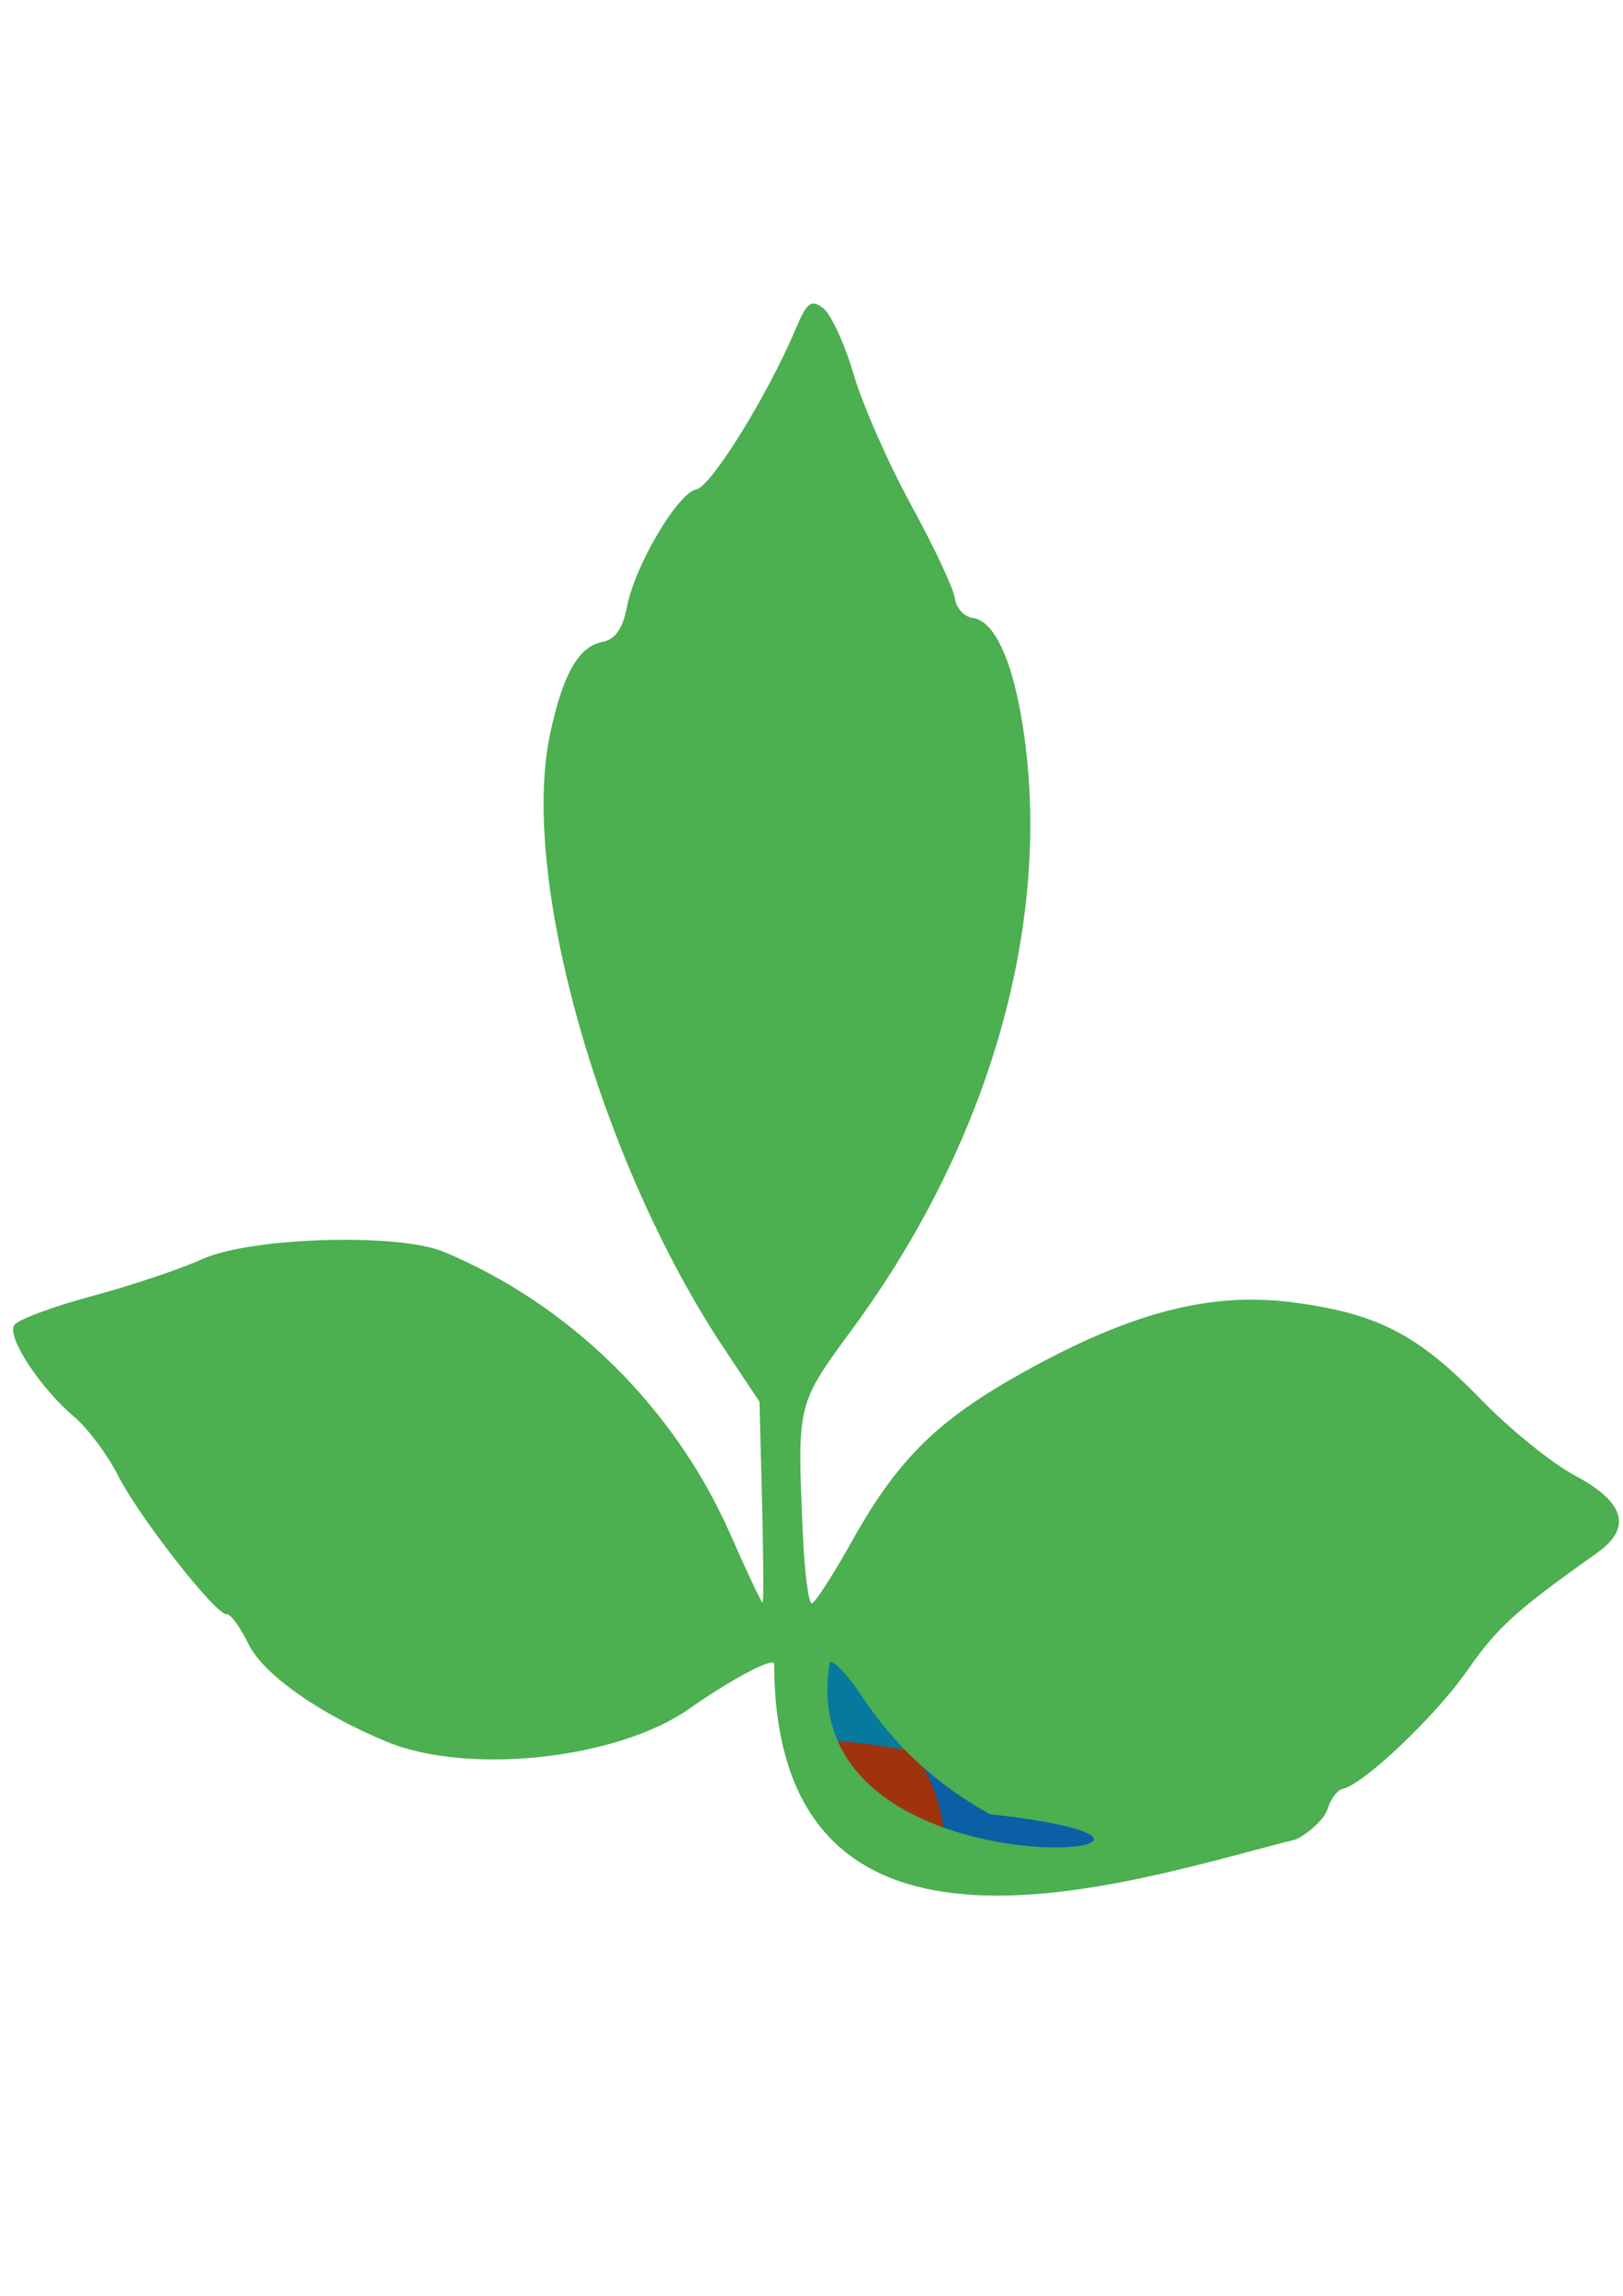 <?xml version="1.0" encoding="UTF-8" standalone="no"?>
<!-- Created with Inkscape (http://www.inkscape.org/) -->

<svg
   xmlns:dc="http://purl.org/dc/elements/1.1/"
   xmlns:cc="http://creativecommons.org/ns#"
   xmlns:rdf="http://www.w3.org/1999/02/22-rdf-syntax-ns#"
   xmlns:svg="http://www.w3.org/2000/svg"
   xmlns="http://www.w3.org/2000/svg"
   xmlns:sodipodi="http://sodipodi.sourceforge.net/DTD/sodipodi-0.dtd"
   xmlns:inkscape="http://www.inkscape.org/namespaces/inkscape"
   width="210mm"
   height="297mm"
   viewBox="0 0 744.094 1052.362"
   id="svg2"
   version="1.1"
   inkscape:version="0.91 r13725"
   sodipodi:docname="hoja.svg">
  <defs
     id="defs4" />
  <sodipodi:namedview
     id="base"
     pagecolor="#ffffff"
     bordercolor="#666666"
     borderopacity="1.0"
     inkscape:pageopacity="0.0"
     inkscape:pageshadow="2"
     inkscape:zoom="1.4"
     inkscape:cx="349.48129"
     inkscape:cy="734.53386"
     inkscape:document-units="px"
     inkscape:current-layer="layer1"
     showgrid="false"
     inkscape:window-width="1920"
     inkscape:window-height="1017"
     inkscape:window-x="-8"
     inkscape:window-y="-8"
     inkscape:window-maximized="1" />
  <g
     inkscape:label="Capa 1"
     inkscape:groupmode="layer"
     id="layer1">
    <g
       id="g4147"
       transform="matrix(0.609,4.933,-3.925,0.766,2326.101,-740.77)">
      <path
         style="fill:#6b6b6b"
         d="m 247.567,472.362 c -355.521,382.857 -177.76,191.429 0,0 z"
         id="path4163"
         inkscape:connector-curvature="0"
         sodipodi:nodetypes="cc" />
      <path
         style="fill:#666666"
         d="m 151.74,545.86 c 1.227,-1.752 3.594,-1.6 2.506,0.161 -0.297,0.48 0.565,0.873 1.915,0.873 1.442,0 2.209,-0.398 1.859,-0.964 -0.733,-1.186 3.185,-4.587 5.335,-4.63 0.863,-0.017 2.822,-1.086 4.354,-2.375 1.532,-1.289 3.357,-2.377 4.056,-2.418 0.699,-0.041 0.074,-0.51 -1.389,-1.043 -1.888,-0.688 -2.963,-0.666 -3.703,0.074 -0.574,0.574 -2.384,1.043 -4.022,1.043 -1.638,0 -3.504,0.633 -4.146,1.406 -0.642,0.773 -1.976,1.406 -2.966,1.406 -0.989,0 -4.539,0.885 -7.889,1.968 -3.716,1.2 -7.044,1.729 -8.535,1.354 -3.451,-0.866 -1.725,-1.908 5.183,-3.128 7.151,-1.263 9.562,-2.784 7.178,-4.527 -1.254,-0.917 -2.343,-0.879 -5.359,0.185 -4.158,1.467 -10.112,1.79 -10.112,0.549 0,-0.433 1.078,-1.278 2.397,-1.879 2.334,-1.063 2.451,-3.321 0.126,-2.429 -0.642,0.246 -2.609,-0.616 -4.371,-1.916 -1.762,-1.3 -3.755,-2.364 -4.428,-2.364 -0.673,0 -1.224,-0.889 -1.224,-1.977 0,-1.607 -0.412,-1.873 -2.205,-1.423 -2.834,0.711 -3.613,-0.114 -2.345,-2.483 0.952,-1.778 1.606,-1.85 11.426,-1.254 7.004,0.425 11.157,1.117 12.675,2.112 1.435,0.94 3.372,1.299 5.315,0.983 1.882,-0.305 3.798,0.023 4.986,0.855 1.061,0.743 5.417,1.789 9.68,2.323 4.263,0.535 8.301,1.429 8.974,1.987 0.673,0.558 2.707,1.133 4.521,1.277 1.814,0.144 4.962,1.129 6.994,2.188 3.528,1.839 6.54,1.824 6.54,-0.032 0,-0.477 -0.738,-1.132 -1.641,-1.457 -0.902,-0.325 -3.842,-2.643 -6.533,-5.152 -3.758,-3.504 -5.388,-4.444 -7.031,-4.051 -1.649,0.394 -3.748,-0.834 -9.17,-5.365 -7.237,-6.048 -13.125,-9.137 -13.125,-6.886 0,0.644 1.688,2.686 3.75,4.537 3.423,3.073 4.751,5.379 3.097,5.379 -1.434,0 -7.862,-5.081 -10.039,-7.934 -1.836,-2.408 -3.398,-3.251 -7.576,-4.09 -2.894,-0.581 -6.733,-1.755 -8.531,-2.608 -1.798,-0.853 -3.49,-1.33 -3.76,-1.06 -0.27,0.27 1.643,2.626 4.252,5.234 4.602,4.602 5.783,6.708 3.763,6.708 -1.17,0 -5.582,-4.264 -5.582,-5.394 0,-1.046 -5.323,-2.928 -9.074,-3.209 -1.639,-0.123 -4.17,0.343 -5.625,1.034 -5.466,2.598 -10.991,4.439 -15.77,5.255 l -3.75,0.64 2.323,1.54 c 4.175,2.768 11.233,10.869 11.252,12.915 0.02,2.182 6.679,8.781 8.86,8.781 2.082,0 4.403,2.831 3.822,4.663 -0.709,2.233 3.181,4.685 9.788,6.168 6.388,1.434 11.29,0.848 12.971,-1.552 z m 25.435,-4.199 c 0.216,-0.216 0.149,-0.637 -0.15,-0.935 -0.298,-0.298 -1.74,0.146 -3.203,0.986 l -2.661,1.528 2.811,-0.594 c 1.546,-0.326 2.987,-0.77 3.203,-0.986 z m 42.971,-8.44 c -0.893,-0.893 -2.685,0.554 -2.019,1.631 0.396,0.64 0.92,0.624 1.593,-0.049 0.552,-0.552 0.743,-1.264 0.425,-1.582 z m -0.177,-8.384 c -0.505,-2.69 -0.211,-3.353 2.26,-5.113 2.97,-2.115 3.796,-4.707 1.5,-4.707 -1.626,0 -4.136,2.399 -5.299,5.067 -0.471,1.08 -1.367,2.677 -1.991,3.55 -0.922,1.288 -0.811,1.943 0.592,3.494 2.31,2.552 3.652,1.506 2.939,-2.291 z m -8.964,-10.343 c 0,-1.547 -1.482,-1.808 -2.344,-0.413 -0.765,1.237 0.356,2.993 1.471,2.304 0.48,-0.297 0.873,-1.147 0.873,-1.89 z m 12.661,-14.482 c 1.994,-2.204 1.41,-3.233 -1.341,-2.36 -1.085,0.344 -1.946,1.419 -1.946,2.429 0,2.325 1.141,2.301 3.286,-0.069 z m -2.349,-14.024 c 0,-1.82 0.647,-3.126 1.875,-3.783 1.031,-0.552 1.875,-1.411 1.875,-1.908 0,-1.312 -3.359,-1.11 -4.441,0.267 -1.185,1.509 -2.206,6.869 -1.451,7.624 1.295,1.295 2.142,0.426 2.142,-2.2 z"
         id="path4161"
         inkscape:connector-curvature="0"
         sodipodi:nodetypes="ccsscscssscssssscssssssssssscscssssssssssssscsssssscsssssccccscsccscccsssscsssssscssccssssss" />
      <path
         style="fill:#5c5c5c"
         d="m 185.692,566.403 c 0,-1.232 -2.131,-0.461 -2.598,0.941 -0.228,0.685 0.2,0.895 1.113,0.544 0.817,-0.313 1.485,-0.982 1.485,-1.485 z m 26.799,-11.786 c 0.347,-1.927 1.292,-4.651 2.1,-6.054 1.491,-2.586 1.112,-4.242 -0.712,-3.114 -0.55,0.34 -1,1.245 -1,2.012 0,0.767 -1.055,3.375 -2.344,5.797 -2.913,5.472 -3.065,7.213 -0.509,5.845 1.074,-0.575 2.096,-2.434 2.465,-4.486 z m -16.956,-1.16 c -0.319,-0.516 -0.765,-0.938 -0.993,-0.938 -0.227,0 -0.413,0.422 -0.413,0.938 0,0.516 0.447,0.938 0.993,0.938 0.546,0 0.732,-0.422 0.413,-0.938 z m 12.253,-4.794 c 0.325,-0.526 0.406,-1.141 0.18,-1.367 -0.664,-0.664 -6.34,1.576 -6.34,2.502 0,0.465 -0.633,0.846 -1.406,0.846 -1.953,0 -1.769,1.657 0.234,2.102 1.603,0.356 6.155,-2.179 7.331,-4.083 z m -44.673,-2.34 c 4.789,-0.944 11.313,-3.433 19.998,-7.627 7.09,-3.424 12.891,-6.534 12.891,-6.911 0,-0.377 -1.312,-1.667 -2.916,-2.867 -1.604,-1.199 -6.034,-5.1 -9.844,-8.667 -4.503,-4.217 -6.927,-5.939 -6.927,-4.922 0,2.413 -1.269,1.918 -6.949,-2.708 -2.885,-2.35 -7.037,-5.081 -9.227,-6.068 -2.19,-0.987 -5.247,-2.648 -6.794,-3.69 -3.402,-2.291 -5.062,-2.394 -6.518,-0.403 -1.007,1.377 -1.602,1.363 -7.03,-0.16 -5.318,-1.492 -6.039,-1.515 -6.986,-0.221 -0.58,0.794 -2.526,1.756 -4.323,2.139 -1.797,0.383 -6.317,2.15 -10.044,3.929 -3.727,1.778 -8.368,3.455 -10.312,3.726 -6.163,0.859 -6.338,1.14 -2.483,3.979 5.566,4.098 9.061,8.214 10.663,12.561 1.159,3.143 2.506,4.577 6.589,7.014 3.656,2.183 5.267,3.772 5.601,5.526 1.382,7.257 14.624,9.312 34.611,5.37 z m 13.716,-12.503 c -1.517,-1.676 -2.546,-1.779 -12.683,-1.269 l -11.032,0.555 -0.465,-3.653 c -0.643,-5.051 0.265,-5.634 5.926,-3.806 2.656,0.858 5.941,1.562 7.3,1.565 3.57,0.008 9.594,1.828 11.128,3.362 0.778,0.778 3.218,1.32 5.94,1.32 3.324,0 4.621,0.366 4.621,1.306 0,2.944 -8.203,3.418 -10.735,0.62 z m -34.908,-6.527 c -0.257,-0.984 -1.272,-1.999 -2.256,-2.256 -3.155,-0.825 -1.913,-2.518 1.847,-2.518 4.287,0 5.853,1.476 4.725,4.453 -0.975,2.574 -3.674,2.774 -4.315,0.321 z m 76.581,12.514 c 0,-0.804 -0.422,-1.201 -0.938,-0.882 -0.516,0.319 -0.938,0.976 -0.938,1.462 0,0.485 0.422,0.882 0.938,0.882 0.516,0 0.938,-0.658 0.938,-1.462 z m 2.812,-6.139 c 0,-1.071 -2.542,-1.095 -3.2,-0.03 -0.274,0.444 -0.258,1.047 0.036,1.342 0.732,0.732 3.164,-0.276 3.164,-1.311 z m 7.676,-0.54 c -0.677,-0.271 -1.485,-0.238 -1.797,0.074 -0.312,0.312 0.242,0.533 1.23,0.492 1.092,-0.045 1.314,-0.267 0.566,-0.566 z m -7.242,-6.625 c 1.601,-1.86 1.948,-2.904 1.246,-3.75 -1.098,-1.324 0.565,-3.984 2.49,-3.984 1.998,0 5.035,-4.119 5.702,-7.734 0.591,-3.202 0.463,-3.516 -1.432,-3.516 -1.692,0 -1.982,0.396 -1.55,2.117 0.713,2.839 -0.776,5.31 -2.289,3.797 -0.676,-0.676 -0.804,-1.759 -0.331,-2.805 0.423,-0.937 0.796,-2.547 0.828,-3.579 0.042,-1.355 0.708,-1.88 2.402,-1.892 2.122,-0.016 2.352,-0.401 2.431,-4.062 0.069,-3.206 0.631,-4.512 2.71,-6.299 2.436,-2.093 2.586,-2.621 2.096,-7.368 -0.359,-3.481 -0.177,-5.244 0.571,-5.519 0.835,-0.308 0.83,-0.691 -0.02,-1.595 -1.085,-1.154 -3.09,0.591 -7.476,6.506 -1.619,2.183 -2.663,0.46 -1.401,-2.31 0.599,-1.315 1.105,-3.532 1.123,-4.926 0.018,-1.394 0.636,-3.589 1.373,-4.878 2.051,-3.587 1.722,-4.04 -2.449,-3.373 -2.413,0.386 -4.342,0.212 -5.156,-0.464 -0.716,-0.594 -1.331,-0.712 -1.366,-0.262 -0.321,4.063 -0.977,6.48 -2.051,7.554 -1.073,1.073 -1.687,0.644 -3.901,-2.731 -2.288,-3.487 -2.562,-4.64 -2.124,-8.914 0.277,-2.7 0.112,-5.151 -0.365,-5.446 -0.478,-0.295 -0.868,-1.356 -0.868,-2.356 0,-2.145 -1.2,-2.357 -2.752,-0.487 -0.852,1.026 -0.842,1.756 0.043,3.174 1.658,2.655 -0.605,8.273 -2.649,6.577 -0.921,-0.764 -1.182,-2.06 -0.8,-3.97 0.951,-4.756 -1.188,-1.507 -3.705,5.629 -1.778,5.04 -2.283,8.35 -2.275,14.915 0.008,7.438 0.166,8.232 1.324,6.703 0.723,-0.954 1.735,-1.474 2.249,-1.157 1.382,0.854 2.386,-1.319 1.17,-2.534 -1.412,-1.412 -1.32,-3.481 0.155,-3.481 0.659,0 1.843,0.738 2.631,1.641 0.788,0.902 2.561,2.473 3.939,3.489 1.379,1.017 2.915,3.021 3.414,4.453 0.499,1.432 1.352,2.604 1.894,2.604 0.542,0 0.986,1.055 0.986,2.344 0,4.57 -6.838,1.595 -9.887,-4.302 -0.776,-1.501 -1.823,-2.73 -2.325,-2.73 -1.718,0 -0.915,2.756 2.013,6.909 4.204,5.964 2.577,7.802 -2.109,2.382 -3.315,-3.835 -3.571,-3.965 -3.53,-1.791 0.077,4.078 2.232,9.844 3.68,9.845 0.958,8.3e-4 1.376,1.039 1.376,3.417 0,4.041 2.604,7.363 5.77,7.363 1.761,0 2.198,0.502 2.198,2.518 0,2.061 3.096,6.857 4.427,6.857 0.193,0 1.349,-1.16 2.569,-2.578 z m -7.639,-9.825 c -0.539,-1.171 -1.535,-3.297 -2.212,-4.725 -1.674,-3.53 -0.099,-5.14 2.762,-2.824 1.336,1.082 2.113,2.79 2.169,4.769 0.115,4.034 -1.418,5.602 -2.719,2.781 z m 2.593,-10.488 c -0.041,-0.988 0.181,-1.542 0.492,-1.23 0.312,0.312 0.345,1.12 0.074,1.797 -0.299,0.748 -0.521,0.526 -0.566,-0.566 z m -1.003,-13.906 c -1.242,-2.969 -3.303,-5.391 -4.589,-5.391 -0.6,0 -1.506,-1.09 -2.013,-2.422 -1.054,-2.772 -0.219,-5.06 1.119,-3.068 0.544,0.81 0.646,-0.09 0.278,-2.478 l -0.577,-3.75 3.483,4.046 c 2.185,2.538 3.566,5.158 3.704,7.031 0.122,1.642 0.531,4.146 0.91,5.564 0.851,3.184 -1.024,3.563 -2.318,0.469 z m -6.571,-18.46 c 0,-0.485 0.422,-1.143 0.938,-1.462 0.516,-0.319 0.938,0.078 0.938,0.882 0,0.804 -0.422,1.462 -0.938,1.462 -0.516,0 -0.938,-0.397 -0.938,-0.882 z m 30.234,26.321 c 1.886,-4.085 1.995,-4.813 0.721,-4.813 -0.506,0 -1.184,1.055 -1.508,2.344 -0.544,2.167 -1.467,2.796 -3.547,2.416 -0.45,-0.082 -0.555,0.535 -0.234,1.372 0.321,0.837 0.584,1.895 0.584,2.353 0,1.897 2.459,-0.369 3.984,-3.671 z M 223.607,461.684 c -0.666,-0.666 -3.243,2.607 -3.197,4.061 0.017,0.546 0.871,-0.016 1.898,-1.249 1.027,-1.233 1.611,-2.498 1.298,-2.811 z"
         id="path4159"
         inkscape:connector-curvature="0"
         sodipodi:nodetypes="sssssscsssscssscsssssssssssssssssssssssssssscsscsssssssssssssscccccsccscsssssssccsssscsscsssssssssssssscsssssssssssssssssssccsssssscssssssscsssssssssssscsssscss" />
      <path
         style="fill:#4a4a4a"
         d="m 183.213,611.31 c 1.696,-1.696 5.795,-4.386 9.109,-5.979 3.314,-1.593 8.08,-4.715 10.59,-6.938 2.51,-2.223 5.882,-4.749 7.492,-5.613 2.137,-1.146 3.988,-3.695 6.85,-9.432 6.701,-13.431 7.74,-23.046 3.359,-31.094 -1.832,-3.365 -2.239,-4.849 -1.406,-5.127 1.428,-0.476 1.454,-1.522 0.158,-6.191 l -1.003,-3.613 -2.039,1.854 c -1.121,1.02 -4.57,2.78 -7.664,3.912 -10.37,3.794 -16.207,8.471 -23.414,18.765 -5.143,7.346 -6.689,11.537 -7.965,21.6 -0.966,7.619 -0.914,9.829 0.359,15.293 0.819,3.512 1.489,8.469 1.489,11.016 0,2.546 0.225,4.629 0.5,4.629 0.275,0 1.887,-1.387 3.583,-3.083 z m 2.656,-16.239 c -0.144,-3.84 0.567,-5.43 5.076,-11.336 3.717,-4.869 4.03,-6.842 1.086,-6.842 -2.052,0 -2.041,-0.055 0.469,-2.382 1.413,-1.31 2.569,-2.861 2.569,-3.447 0,-1.375 6.648,-11.046 7.593,-11.046 0.395,0 1.016,-0.949 1.379,-2.109 0.363,-1.16 1.719,-3.375 3.013,-4.922 2.261,-2.703 2.326,-2.721 1.668,-0.469 -0.377,1.289 -1.493,3.487 -2.481,4.884 -0.988,1.397 -1.796,3.131 -1.796,3.854 0,0.722 -1.064,2.881 -2.365,4.798 -3.228,4.756 -7.01,12.346 -7.01,14.066 0,1.028 -7.244,15.761 -8.902,18.106 -0.093,0.131 -0.226,-1.288 -0.296,-3.154 z m 16.846,-7.866 c 0,-1.289 0.213,-1.816 0.473,-1.172 0.26,0.645 0.26,1.699 0,2.344 -0.26,0.645 -0.473,0.117 -0.473,-1.172 z m 7.95,-7.969 c 0.297,-0.773 0.705,-1.406 0.908,-1.406 0.203,0 0.368,0.633 0.368,1.406 0,0.773 -0.409,1.406 -0.908,1.406 -0.499,0 -0.665,-0.633 -0.368,-1.406 z m 6.382,-14.613 c -0.346,-0.561 -0.16,-1.489 0.413,-2.062 0.766,-0.766 1.043,-0.495 1.043,1.019 0,2.264 -0.487,2.612 -1.457,1.043 z m -54.222,-17.732 c 4.697,-0.93 11.658,-3.038 15.469,-4.686 7.861,-3.398 18.606,-9.488 18.631,-10.558 0.009,-0.393 -5.152,-5.918 -11.468,-12.28 -9.29,-9.356 -12.649,-12.105 -17.578,-14.387 -17.102,-7.915 -31.366,-9.575 -35.578,-4.139 -0.799,1.031 -2.718,2.17 -4.265,2.531 -1.547,0.361 -5.604,2.085 -9.015,3.832 -3.411,1.746 -8.79,3.631 -11.953,4.188 -3.163,0.557 -5.751,1.379 -5.751,1.826 0,0.447 1.173,1.42 2.608,2.162 3.69,1.908 11.455,10.458 11.455,12.613 0,1.97 5.446,7.179 10.155,9.713 2.102,1.131 2.897,2.183 2.733,3.615 -0.523,4.566 10.311,8.696 20.394,7.775 3.094,-0.283 9.468,-1.275 14.165,-2.205 z m 67.866,-13.152 c 5.237,-3.722 9.056,-1.918 -2.54,-1.445 -10.533,0.415 -12.231,0.896 -10.506,2.974 0.708,0.853 1.485,1.021 2.155,0.466 0.576,-0.478 5.477,-1.375 10.891,-1.995 z m -9.078,-5.832 c 1.241,-1.16 4.644,-4.147 7.562,-6.639 2.918,-2.491 6.189,-6.288 7.268,-8.438 1.079,-2.15 2.997,-5.288 4.262,-6.975 1.265,-1.687 2.817,-5.605 3.45,-8.708 0.633,-3.103 1.448,-5.344 1.812,-4.98 0.364,0.364 0.661,-1.543 0.661,-4.238 0,-3.027 -0.358,-4.678 -0.938,-4.32 -0.516,0.319 -0.938,-0.232 -0.938,-1.224 0,-0.992 -0.765,-2.81 -1.7,-4.04 -0.935,-1.23 -2.457,-4.267 -3.382,-6.749 -1.654,-4.439 -7.214,-12.633 -9.495,-13.995 -0.64,-0.382 -2.332,-3.968 -3.758,-7.969 -1.426,-4.001 -2.911,-7.639 -3.3,-8.085 -0.388,-0.446 -1.341,0.398 -2.117,1.875 -0.776,1.477 -4.965,6.272 -9.309,10.655 -6.229,6.285 -8.356,9.157 -10.066,13.594 -4.531,11.756 -3.11,31.301 3.292,45.284 1.765,3.856 12.724,17.06 14.159,17.06 0.153,0 1.293,-0.949 2.534,-2.109 z"
         id="path4157"
         inkscape:connector-curvature="0"
         sodipodi:nodetypes="sssssssscssssssssssscssssssssscssssscssscscsssscsssssssssssssccsscssssssscssssssssssss" />
      <path
         style="fill:#06799f;fill-opacity:1"
         d="m 244.245,478.202 c -1.261,-1.261 -2.93,-4.099 -3.709,-6.307 -1.772,-5.023 -4.447,-9.38 -8.958,-14.592 -2.077,-2.4 -4.347,-6.566 -5.554,-10.193 -1.123,-3.374 -2.379,-6.343 -2.791,-6.598 -0.413,-0.255 -1.804,1.112 -3.092,3.037 -1.288,1.925 -5.748,6.95 -9.91,11.166 -6.852,6.94 -7.772,8.316 -9.725,14.531 -2.852,9.078 -2.813,21.405 0.102,32.528 2.956,11.277 5.342,15.749 12.002,22.502 3.242,3.287 5.895,6.342 5.895,6.789 0,0.447 -0.812,1.32 -1.805,1.94 -1.663,1.039 -1.683,1.217 -0.247,2.267 1.446,1.057 1.435,1.276 -0.139,3.015 -0.933,1.031 -2.813,2.155 -4.176,2.498 -4.501,1.13 -12.32,5.255 -17.055,8.997 -4.701,3.716 -13.225,14.782 -15.554,20.192 -2.252,5.23 -4.12,20.948 -3.051,25.669 0.525,2.32 1.168,7.91 1.428,12.422 0.26,4.512 0.683,8.203 0.939,8.203 0.256,0 2.429,-1.743 4.829,-3.874 2.399,-2.13 5.83,-4.497 7.623,-5.258 4.115,-1.747 11.104,-6.531 13.818,-9.459 1.143,-1.233 3.457,-2.933 5.143,-3.779 4.225,-2.12 10.548,-13.451 12.575,-22.534 1.948,-8.73 1.328,-18.962 -1.64,-27.094 -10.835,-14.592 24.775,-28.293 23.053,-66.07 z m -83.866,69.705 c 10.523,-1.86 22.068,-6.245 31.079,-11.807 2.914,-1.798 5.867,-3.283 6.562,-3.299 0.937,-0.022 0.874,-0.327 -0.242,-1.177 -0.829,-0.631 -3.687,-3.887 -6.352,-7.236 -13.147,-16.519 -31.427,-27.034 -47.604,-27.385 -7.708,-0.167 -11.115,0.807 -12.356,3.53 -0.662,1.454 -1.829,2.299 -3.176,2.302 -1.171,0.003 -5.083,1.524 -8.692,3.381 -3.609,1.857 -9.069,3.891 -12.133,4.52 -3.064,0.629 -5.734,1.633 -5.933,2.232 -0.2,0.599 1.069,1.933 2.819,2.966 3.824,2.256 11.029,10.864 11.029,13.176 0,2.002 5.096,6.636 9.139,8.311 2.276,0.943 3.008,1.879 3.23,4.129 0.212,2.154 1.1,3.383 3.418,4.731 6.52,3.793 14.453,4.235 29.212,1.627 z m 52.676,-13.842 c -0.677,-0.271 -1.485,-0.238 -1.797,0.074 -0.312,0.312 0.242,0.533 1.23,0.492 1.092,-0.045 1.314,-0.267 0.566,-0.566 z m 7.637,-2.709 c -0.491,-1.278 0.266,-2.418 3.032,-4.567 21.279,-40.717 32.925,-0.34 0.468,5.701 -2.217,0.443 -2.992,0.192 -3.5,-1.134 z"
         id="path4155"
         inkscape:connector-curvature="0"
         sodipodi:nodetypes="cssscssssssssscssssssssssccssccssscssssssssssccsccccc" />
      <path
         style="fill:#9e330e;fill-opacity:1"
         d="m 246.709,483.781 c -0.425,-3.986 -1.119,-5.881 -2.575,-7.031 -1.096,-0.866 -2.303,-2.629 -2.682,-3.918 -1.246,-4.239 -4.137,-9.226 -8.335,-14.381 -2.394,-2.939 -5.11,-7.789 -6.45,-11.519 -1.273,-3.544 -2.917,-6.564 -3.653,-6.711 -0.745,-0.149 -2.671,1.79 -4.346,4.374 -1.655,2.553 -5.514,6.813 -8.576,9.466 -11.988,10.385 -15.297,26.571 -9.876,48.303 2.492,9.991 5.767,16.09 11.858,22.088 3.021,2.974 5.492,6.14 5.492,7.036 0,1.473 -0.851,1.572 -8.923,1.042 -4.908,-0.322 -9.718,-1.012 -10.69,-1.532 -0.972,-0.52 -3.297,-3.03 -5.166,-5.577 -1.87,-2.547 -6.868,-7.897 -11.107,-11.887 -12.285,-11.565 -27.896,-17.983 -41.394,-17.017 -5.454,0.39 -6.847,0.845 -8.453,2.759 -1.058,1.261 -4.032,3.059 -6.61,3.997 -2.578,0.938 -6.392,2.687 -8.476,3.888 -2.083,1.2 -6.481,2.722 -9.771,3.38 -3.291,0.659 -6.149,1.702 -6.351,2.319 -0.203,0.617 1.297,2.173 3.333,3.458 3.888,2.454 10.484,9.829 10.484,11.722 0,2.415 3.385,6.037 8.161,8.732 3.842,2.168 4.898,3.228 4.493,4.505 -1.002,3.155 4.737,6.927 12.894,8.475 3.705,0.703 7.469,0.563 15.234,-0.567 14.797,-2.153 24.364,-5.629 39.738,-14.436 1.926,-1.103 4.139,-1.629 5.625,-1.337 1.347,0.265 5.398,0.77 9.001,1.123 5.001,0.489 6.621,1.005 6.846,2.181 0.219,1.141 -1.453,2.208 -6.452,4.118 -9.761,3.73 -17.369,9.282 -23.143,16.888 -7.582,9.989 -9.424,14.436 -10.698,25.842 -0.978,8.749 -0.913,10.75 0.549,16.959 1.103,4.684 1.445,8.459 1.021,11.283 -0.878,5.856 0.624,6.373 5.488,1.89 2.192,-2.021 6.607,-5.071 9.811,-6.779 3.204,-1.708 8.166,-5.153 11.027,-7.657 2.861,-2.504 5.62,-4.552 6.13,-4.552 3.498,0 11.101,-13.899 13.487,-24.655 1.984,-8.943 1.344,-16.958 -2.095,-26.235 -1.493,-4.027 -2.047,-6.742 -1.491,-7.298 20.635,-7.481 -5.678,20.918 26.641,-52.737 z m -25.751,47.354 c -0.727,-1.176 1.055,-3.027 6.553,-6.81 3.91,-2.69 11.618,-11.349 11.618,-13.051 0,-0.421 1.477,-2.532 3.281,-4.692 3.042,-7.918 2.976,36.775 -21.452,24.553 z"
         id="path4153"
         inkscape:connector-curvature="0"
         sodipodi:nodetypes="csssscsssssssssssssssssssssssssssssssssssscccssccc" />
      <path
         style="fill:#0b5fa5;fill-opacity:1"
         d="m 244.106,475.919 c -1.042,-0.925 -2.641,-3.733 -3.554,-6.241 -0.912,-2.508 -3.78,-7.359 -6.373,-10.781 -2.593,-3.422 -5.534,-8.331 -6.536,-10.909 -1.002,-2.578 -2.193,-5.637 -2.647,-6.797 -1.206,-3.079 -3.064,-2.588 -5.315,1.406 -1.09,1.934 -5.319,6.68 -9.399,10.547 -5.902,5.594 -7.817,8.104 -9.375,12.281 -3.703,9.93 -4.455,15.9 -3.227,25.623 2.122,16.801 6.721,27.063 16.078,35.878 3.518,3.314 4.029,4.192 2.872,4.938 -0.773,0.499 -2.883,0.723 -4.688,0.496 -1.805,-0.226 -5.741,-0.669 -8.747,-0.985 -3.424,-0.359 -5.933,-1.158 -6.718,-2.137 -0.689,-0.86 -3.105,-3.883 -5.37,-6.717 -5.775,-7.228 -17.469,-17.086 -23.896,-20.145 -16.128,-7.675 -30.609,-8.937 -36.036,-3.138 -1.367,1.46 -3.055,2.657 -3.75,2.658 -0.695,0.002 -4.218,1.508 -7.827,3.347 -3.609,1.839 -9.259,3.923 -12.555,4.63 -7.434,1.595 -8.902,2.848 -5.848,4.992 5.298,3.718 12.397,10.971 12.92,13.2 0.748,3.189 4.629,7.311 8.999,9.558 2.601,1.338 3.516,2.4 3.516,4.085 0,4.736 8.909,8.865 19.219,8.909 6.259,0.027 20.1,-2.451 27.13,-4.856 6.317,-2.161 17.441,-7.514 21.343,-10.27 2.382,-1.682 3.135,-1.72 12.422,-0.617 5.438,0.646 9.886,1.514 9.886,1.929 0,0.415 -1.16,1.227 -2.578,1.805 -15.208,6.197 -23.369,12.222 -30.175,22.276 -5.628,8.314 -6.467,10.51 -8.022,20.98 -1.321,8.9 -1.325,10.565 -0.034,16.752 0.788,3.778 1.433,9.481 1.434,12.674 4.3e-4,3.192 0.392,6.046 0.869,6.341 0.478,0.295 3.272,-1.566 6.209,-4.137 2.937,-2.571 6.238,-4.956 7.335,-5.301 2.778,-0.874 11.843,-7.155 14.579,-10.103 1.25,-1.347 2.783,-2.448 3.407,-2.448 1.847,0 7.433,-6.794 10.082,-12.261 5.613,-11.583 6.997,-26.745 3.331,-36.489 -1.067,-2.836 -2.002,-6.42 -2.079,-7.966 l -0.139,-2.809 c 27.927,1.984 27.256,-40.498 23.257,-60.2 z m -22.789,54.731 c 0,-0.824 2.426,-3.151 5.391,-5.17 17.33,-14.789 25.88,2.493 -1.187,6.092 -3.467,0.475 -4.204,0.314 -4.204,-0.923 z"
         id="path4151"
         inkscape:connector-curvature="0"
         sodipodi:nodetypes="csssssssssssssssscssssssssssssssssssssssssccccccc" />
      <path
         style="fill:#4caf50;fill-opacity:1"
         d="m 246.622,479.48 c -0.414,-1.757 -1.426,-3.571 -2.248,-4.031 -0.822,-0.46 -1.499,-1.343 -1.504,-1.962 -0.02,-2.422 -4.986,-11.663 -8.536,-15.882 -3.377,-4.014 -4.607,-6.432 -8.352,-16.415 -1.659,-4.424 -4.117,-3.959 -7.441,1.406 -1.517,2.449 -5.352,6.77 -8.522,9.601 -7.081,6.325 -9.697,10.663 -12.206,20.245 -2.389,9.123 -1.929,18.431 1.555,31.448 2.825,10.558 5.672,15.664 12.275,22.022 2.742,2.64 4.986,5.115 4.986,5.5 0,0.384 -2.848,0.416 -6.328,0.07 -12.178,-1.211 -11.907,-1.08 -17.954,-8.681 -13.942,-17.525 -31.884,-27.649 -49.312,-27.826 -7.369,-0.075 -12.247,1.501 -12.948,4.182 -0.259,0.989 -1.2,1.798 -2.093,1.798 -0.892,0 -5.045,1.649 -9.228,3.664 -4.183,2.015 -9.999,4.148 -12.925,4.739 -2.925,0.591 -5.867,1.736 -6.537,2.543 -1.035,1.247 -0.816,1.768 1.46,3.464 5.413,4.034 12.739,11.808 12.739,13.518 0,2.2 5.794,8.089 9.448,9.602 1.909,0.791 2.74,1.791 2.74,3.298 0,2.788 2.211,4.949 7.423,7.254 12.447,5.506 39.739,0.315 58.828,-11.188 l 5.468,-3.295 9.141,1.118 c 5.027,0.615 9.141,1.225 9.141,1.356 0,0.131 -3.059,1.358 -6.797,2.728 -12.451,4.561 -23.668,15.055 -30.679,28.699 -2.538,4.939 -4.749,21.869 -3.611,27.656 0.507,2.578 1.137,8.484 1.401,13.125 0.263,4.641 0.832,8.807 1.264,9.259 0.955,0.999 6.162,-2.091 9.376,-5.564 1.28,-1.383 4.015,-3.257 6.078,-4.164 4.214,-1.853 14.531,-9.278 14.531,-10.458 0,-0.422 1.4,-1.352 3.111,-2.067 2.986,-1.248 7.557,-7.069 11.293,-14.382 4.502,-8.812 5.672,-26.079 2.368,-34.968 -1.934,-5.205 -3.21,-10.306 -2.582,-10.321 31.013,4.693 25.99,-37.794 25.177,-57.093 z m -24.367,50.714 c 0,-0.528 1.582,-1.905 3.516,-3.059 5.276,-3.15 9.471,-7.315 13.145,-13.054 8.875,-35.876 5.126,24.375 -16.661,16.113 z"
         id="path4149"
         inkscape:connector-curvature="0"
         sodipodi:nodetypes="csssssssssscssssssssssssscsssssscsssssscccsccc" />
    </g>
  </g>
</svg>
